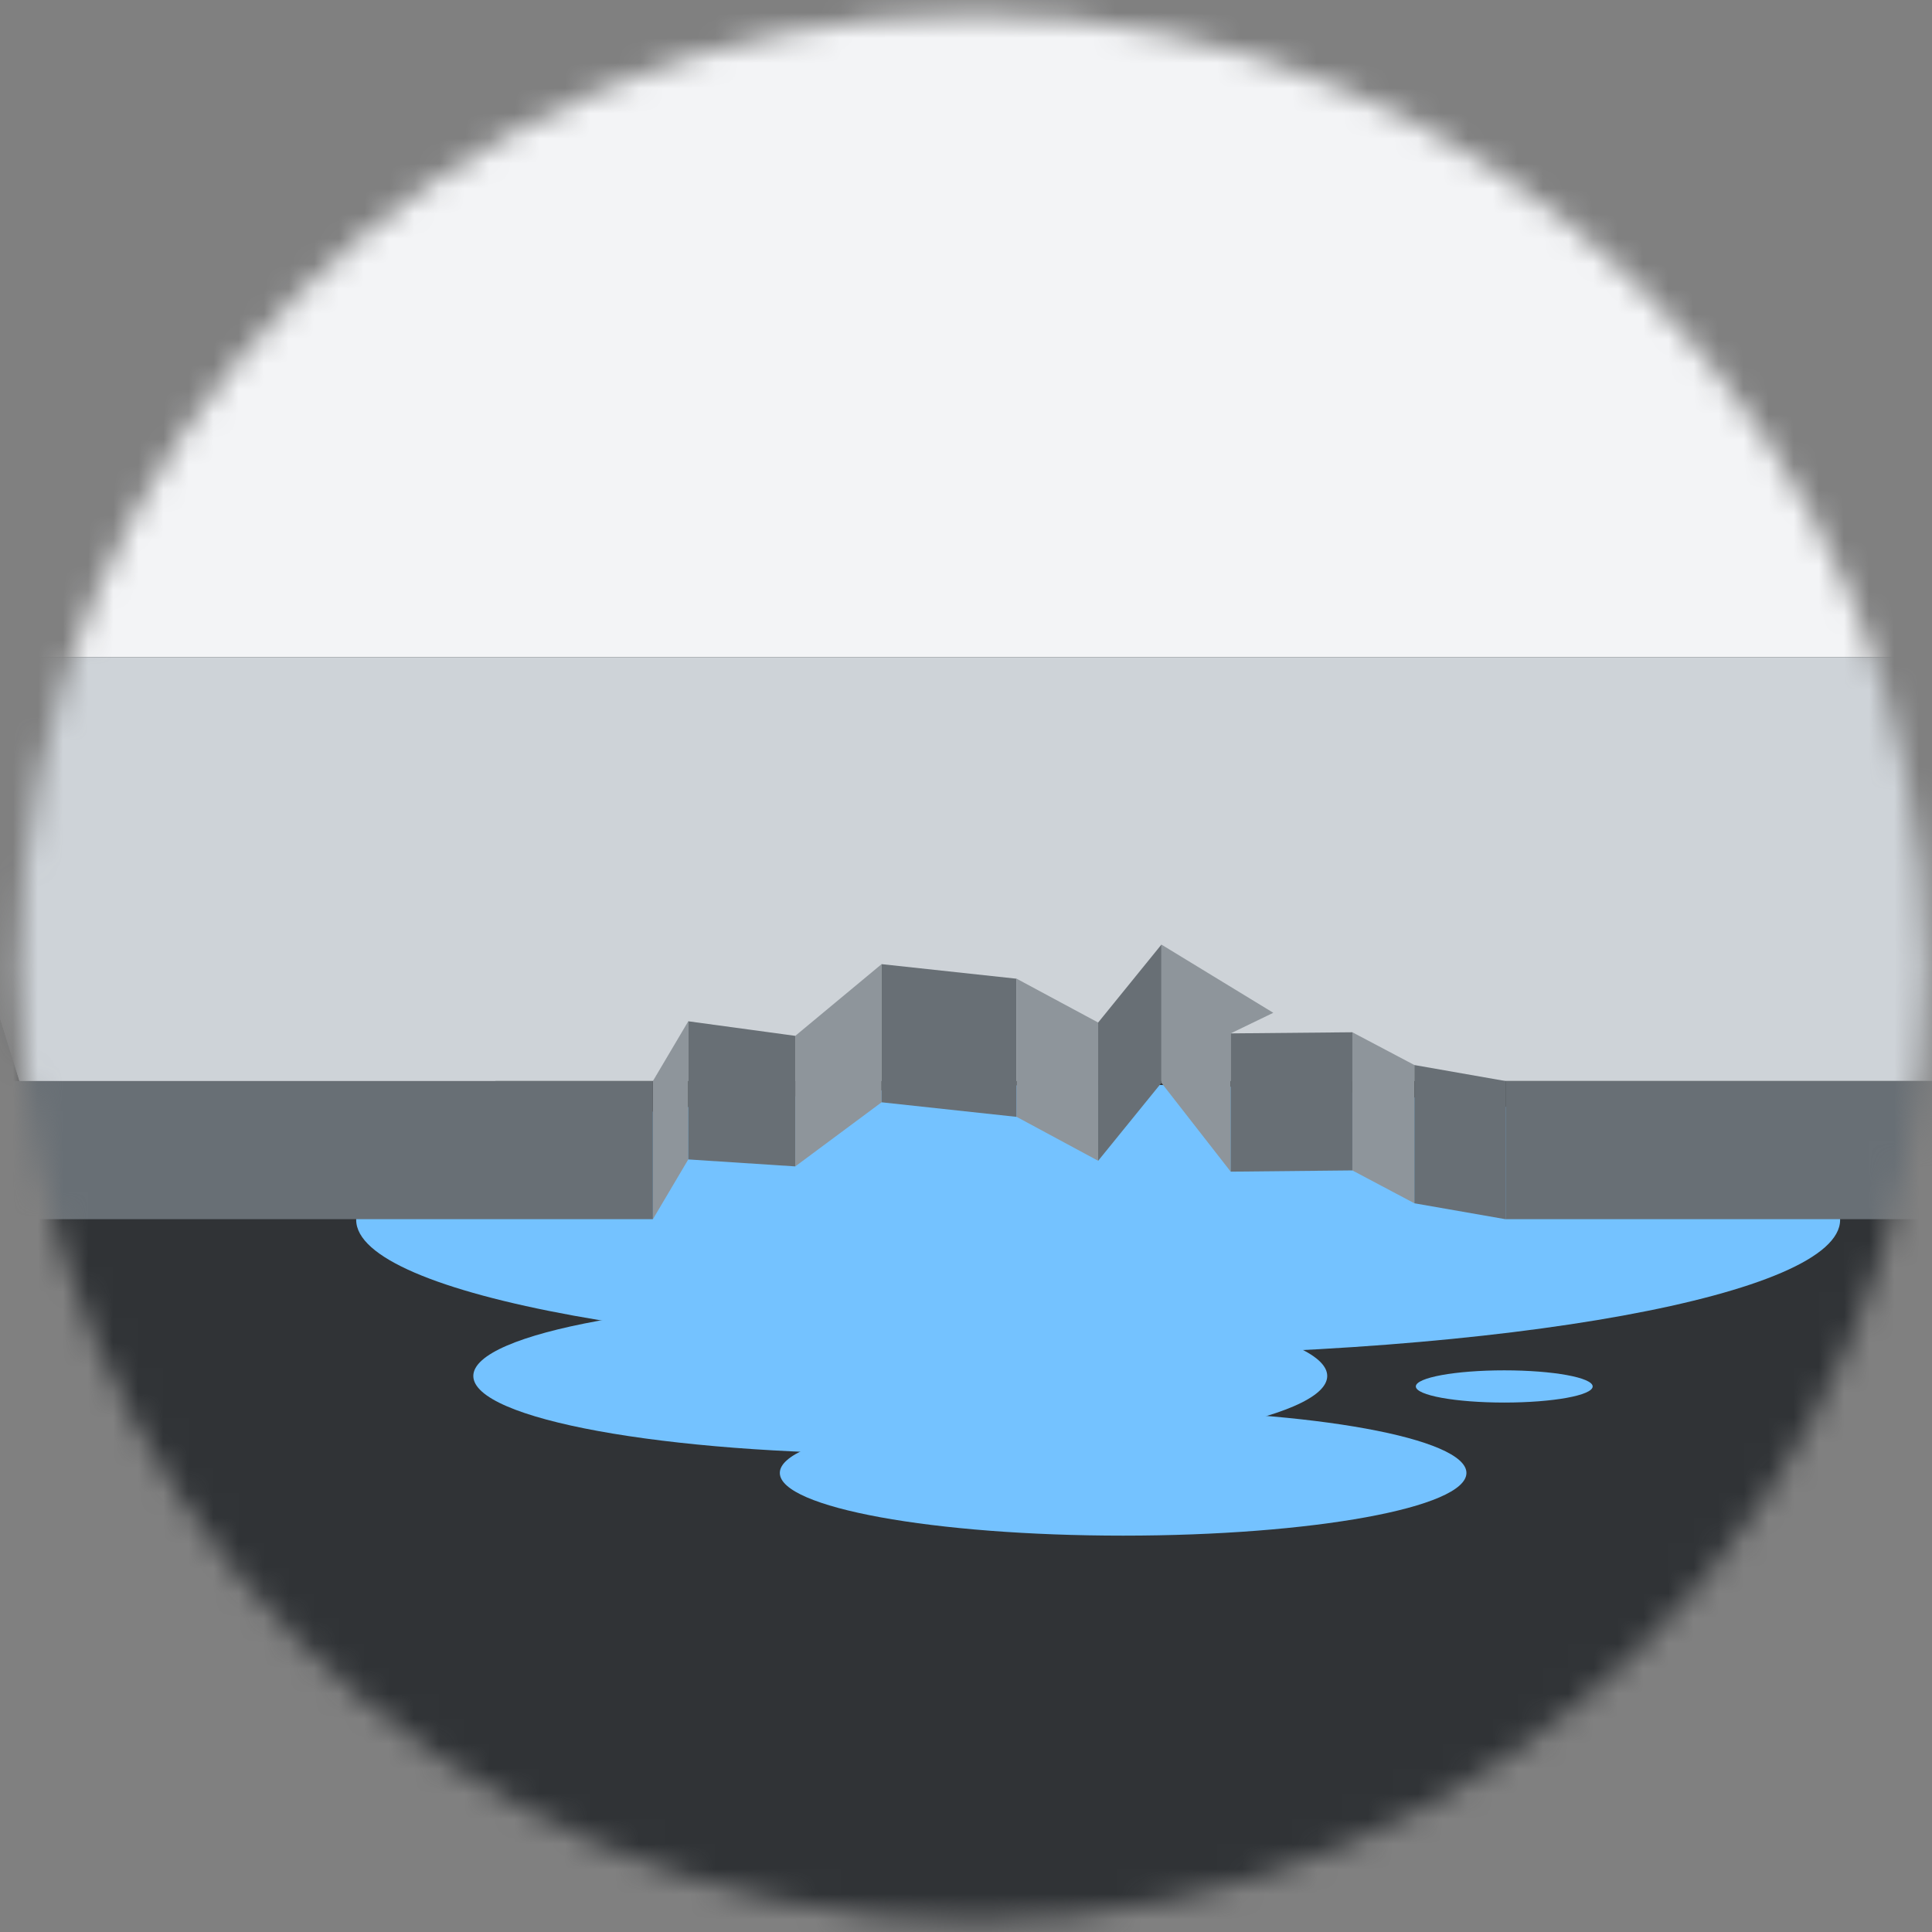 <svg width="77" height="77" viewBox="0 0 77 77" fill="none" xmlns="http://www.w3.org/2000/svg">
<rect x="0" y="0" width="77" height="77" fill="#808080" stroke="none"/>
<mask id="mask0_356_9473" style="mask-type:alpha" maskUnits="userSpaceOnUse" x="0" y="0" width="77" height="77">
<circle cx="38.776" cy="38.568" r="38" fill="#C4C4C4"/>
</mask>
<g mask="url(#mask0_356_9473)">
<rect x="-3.295" y="26.177" width="84.25" height="51.373" fill="#303336"/>
<rect x="1.302" y="-25.183" width="79.279" height="51.373" fill="#F3F4F6"/>
<path d="M43.767 54.015C60.099 54.015 73.338 51.599 73.338 48.619C73.338 45.639 60.099 43.223 43.767 43.223C27.436 43.223 14.196 45.639 14.196 48.619C14.196 51.599 27.436 54.015 43.767 54.015Z" fill="#74C2FF"/>
<path d="M59.952 55.899C61.898 55.899 63.476 55.611 63.476 55.257C63.476 54.903 61.898 54.615 59.952 54.615C58.005 54.615 56.428 54.903 56.428 55.257C56.428 55.611 58.005 55.899 59.952 55.899Z" fill="#74C2FF"/>
<path d="M44.762 61.203C52.319 61.203 58.445 60.084 58.445 58.704C58.445 57.324 52.319 56.205 44.762 56.205C37.206 56.205 31.08 57.324 31.08 58.704C31.08 60.084 37.206 61.203 44.762 61.203Z" fill="#74C2FF"/>
<path d="M35.88 57.945C45.278 57.945 52.897 56.554 52.897 54.839C52.897 53.123 45.278 51.732 35.88 51.732C26.482 51.732 18.864 53.123 18.864 54.839C18.864 56.554 26.482 57.945 35.88 57.945Z" fill="#74C2FF"/>
<path d="M-4.466 26.19L0.776 43.085H19.763" fill="#CED3D8"/>
<path d="M-4.466 26.19L0.776 43.085H19.763H77.175V26.19H-4.466Z" fill="#CED3D8"/>
<path d="M27.431 40.703V46.209L26.022 48.59V43.084L27.431 40.703Z" fill="#8E959B"/>
<path d="M50.747 40.365L49.049 41.186V46.696L46.289 43.157V37.647L50.747 40.365Z" fill="#8E959B"/>
<path d="M56.371 42.447V47.957L53.898 46.647V41.141L56.371 42.447Z" fill="#8E959B"/>
<path d="M60.005 43.085V48.592L56.371 47.957V42.447L60.005 43.085Z" fill="#686F75"/>
<path d="M31.695 41.284V46.487L27.431 46.209V40.703L31.695 41.284Z" fill="#686F75"/>
<path d="M35.136 38.426V43.932L31.695 46.488V41.285L35.136 38.426Z" fill="#8E959B"/>
<path d="M40.517 39.007V44.513L35.136 43.932V38.426L40.517 39.007Z" fill="#686F75"/>
<path d="M43.767 40.753V46.263L40.517 44.512V39.006L43.767 40.753Z" fill="#8E959B"/>
<path d="M46.288 37.647V43.157L43.767 46.263V40.753L46.288 37.647Z" fill="#686F75"/>
<path d="M53.899 41.141V46.647L49.049 46.696V41.186L53.899 41.141Z" fill="#686F75"/>
<rect x="60.005" y="43.084" width="17.265" height="5.506" fill="#686F75"/>
<path d="M-2.588 43.084H26.021V48.59H-2.588L-2.588 43.084Z" fill="#686F75"/>
</g>
</svg>
